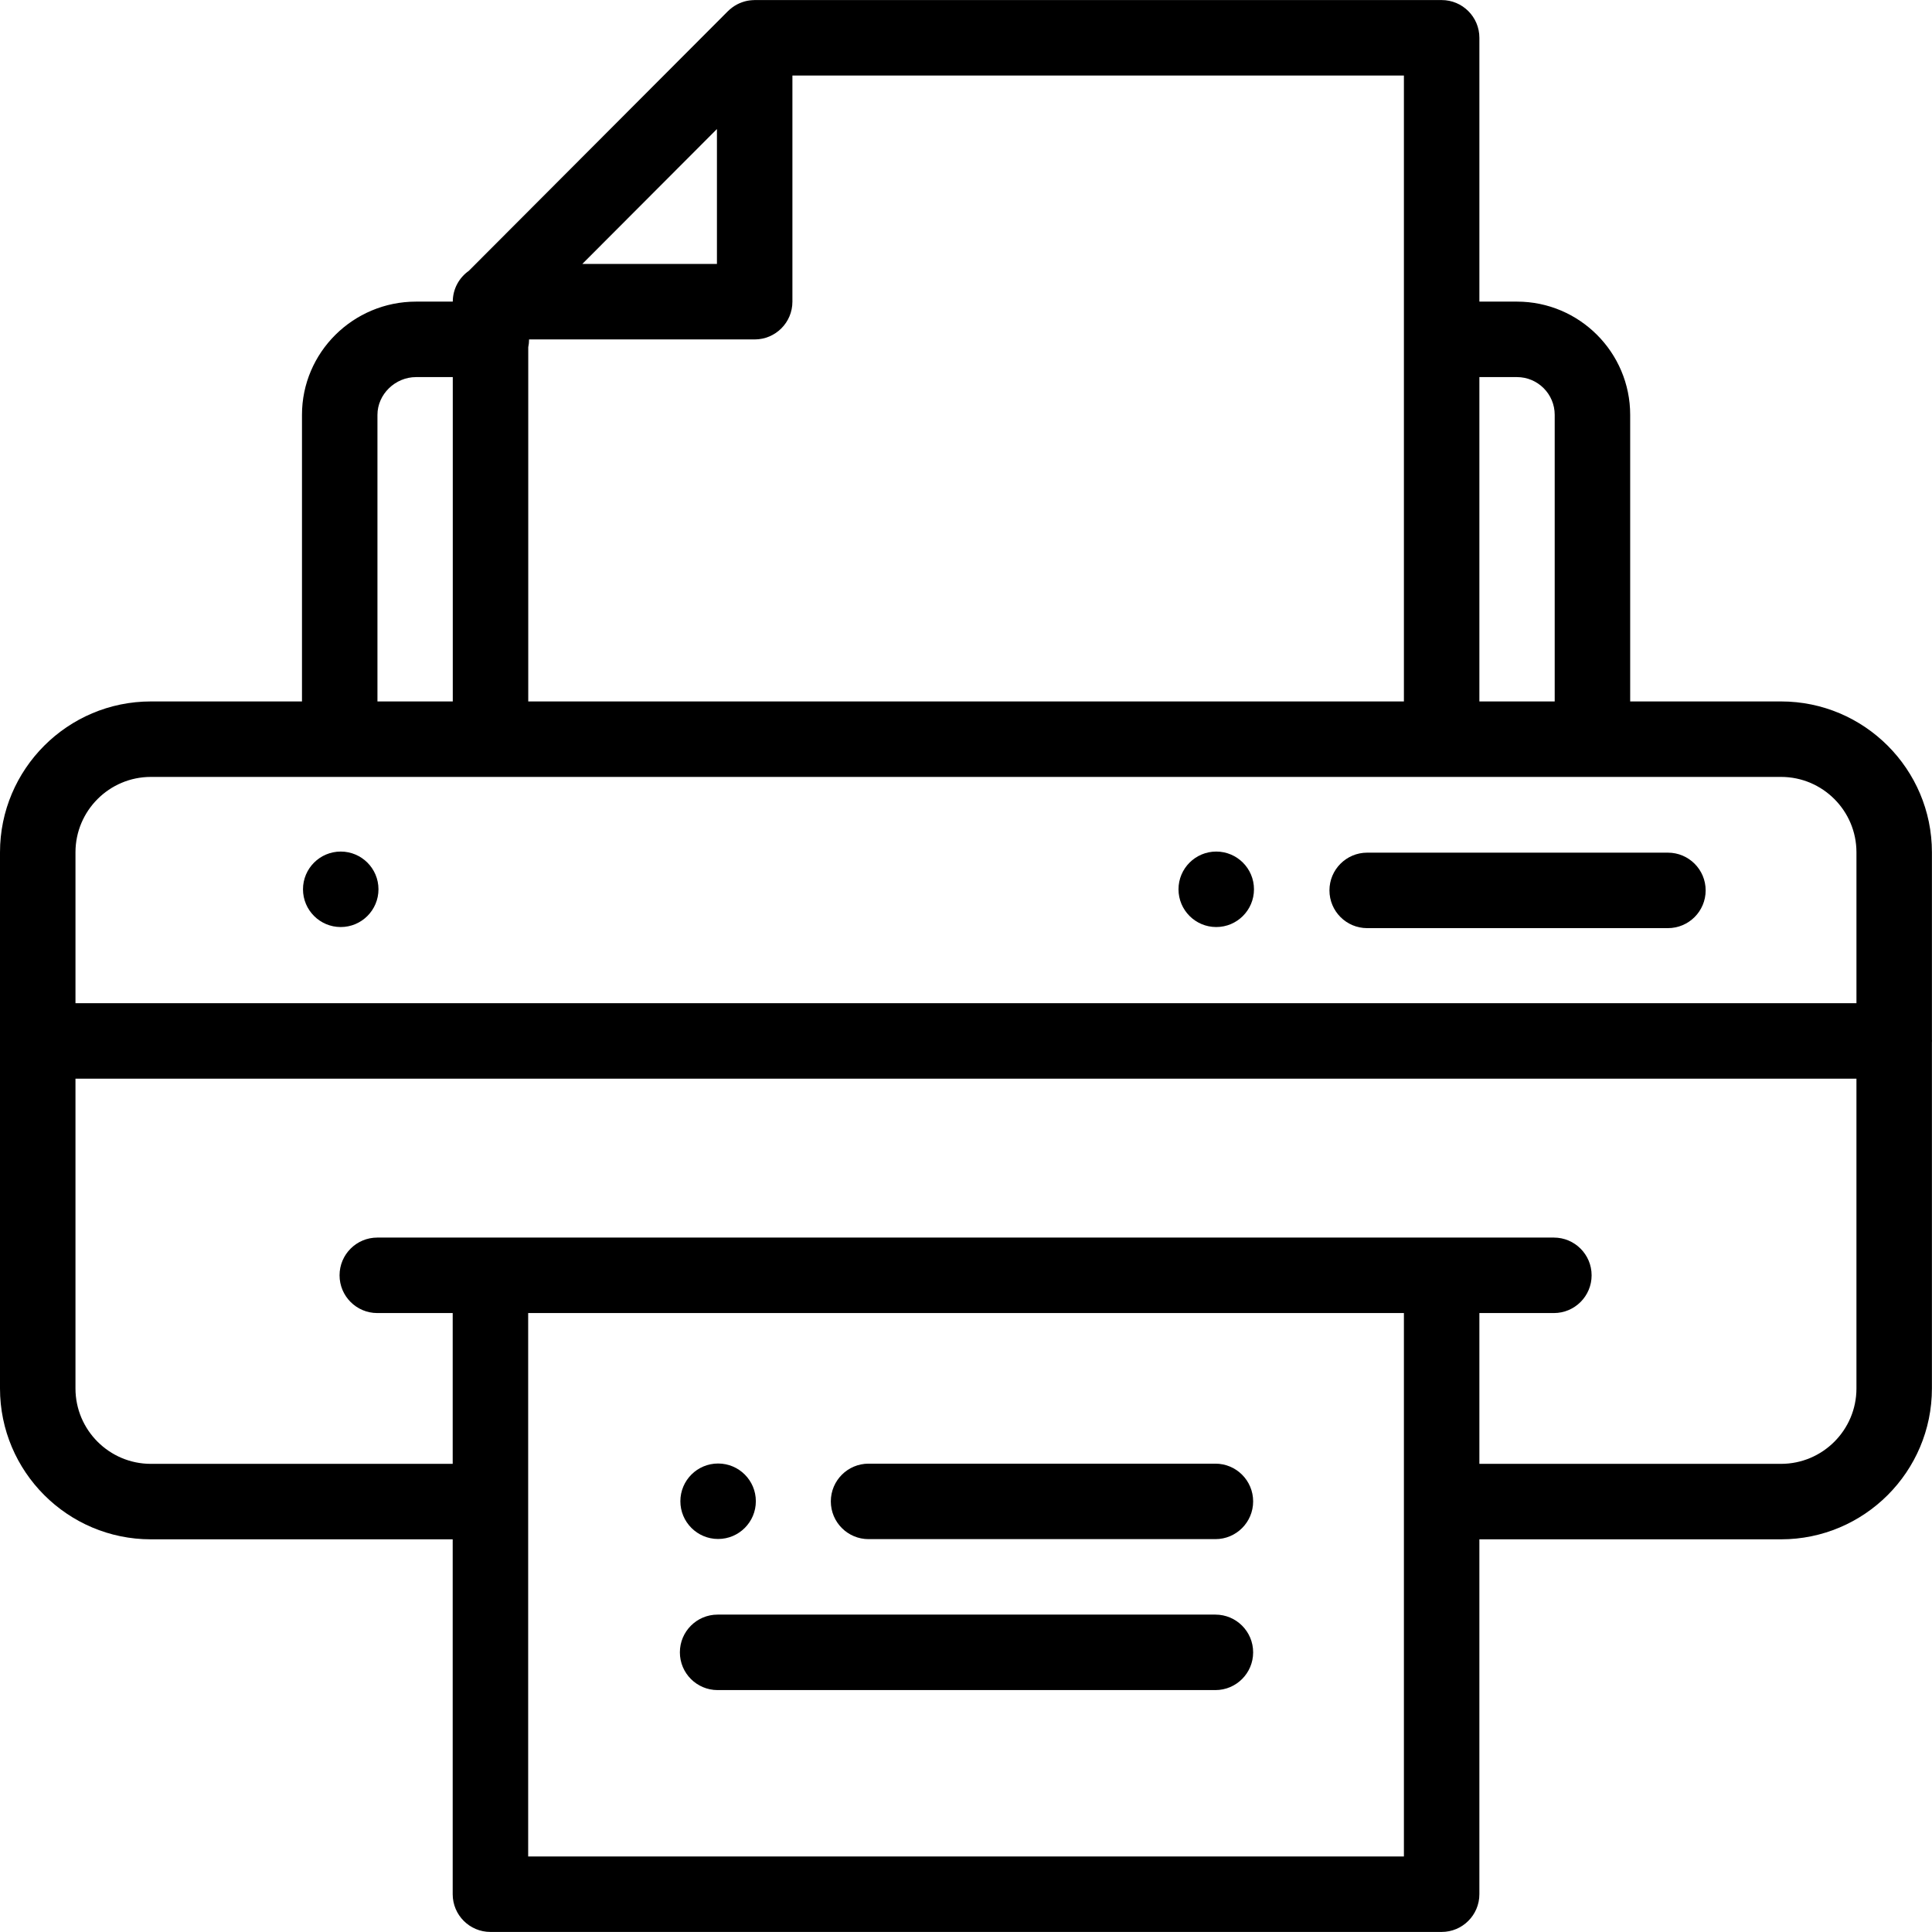 <?xml version="1.0" encoding="iso-8859-1"?>
<!-- Generator: Adobe Illustrator 19.0.0, SVG Export Plug-In . SVG Version: 6.00 Build 0)  -->
<svg version="1.1" id="Capa_1" xmlns="http://www.w3.org/2000/svg" xmlns:xlink="http://www.w3.org/1999/xlink" x="0px" y="0px"
	 viewBox="0 0 512 512" style="enable-background:new 0 0 512 512;" xml:space="preserve">
<g>
	<g>
		<path d="M322.316,225.673c-5.52,0-10.001,4.48-10.001,10.001c0,5.52,4.48,10.001,10.001,10.001c5.52,0,10.001-4.48,10.001-10.001
			C332.317,230.153,327.837,225.673,322.316,225.673z"/>
	</g>
</g>
<g>
	<g>
		<path d="M190.306,387.845c-5.52,0-10.001,4.47-10.001,10.001c0,5.52,4.48,10.001,10.001,10.001c5.52,0,10.001-4.48,10.001-10.001
			C200.307,392.316,195.826,387.845,190.306,387.845z"/>
	</g>
</g>
<g>
	<g>
		<path d="M90.298,225.673c-5.52,0-10.001,4.48-10.001,10.001c0,5.52,4.48,10.001,10.001,10.001c5.52,0,10.001-4.48,10.001-10.001
			C100.299,230.153,95.818,225.673,90.298,225.673z"/>
	</g>
</g>
<g>
	<g>
		<path d="M442.015,225.963h-79.696c-5.522,0-10.001,4.477-10.001,10.001s4.478,10.001,10.001,10.001h79.696
			c5.522,0,10.001-4.477,10.001-10.001S447.537,225.963,442.015,225.963z"/>
	</g>
</g>
<g>
	<g>
		<path d="M511.98,275.471v-49.599c0-22.047-17.936-39.983-39.982-39.983h-39.983v-75.956c0-16.543-13.459-30.002-30.002-30.002
			h-9.961V10.016c0-5.523-4.478-10.001-10.001-10.001H199.996c-0.115,0-0.225,0.013-0.339,0.017
			c-0.116,0.004-0.231,0.01-0.347,0.018c-0.425,0.029-0.844,0.077-1.253,0.157c-0.008,0.002-0.016,0.002-0.024,0.004
			c-0.443,0.088-0.871,0.212-1.291,0.357c-0.078,0.027-0.154,0.056-0.231,0.085c-0.399,0.148-0.787,0.316-1.16,0.512
			c-0.021,0.011-0.043,0.02-0.064,0.031c-0.39,0.208-0.759,0.447-1.116,0.703c-0.081,0.058-0.161,0.119-0.24,0.18
			c-0.353,0.27-0.695,0.555-1.008,0.869c-0.002,0.002-0.004,0.003-0.006,0.005l-68.684,68.831c-2.558,1.807-4.234,4.779-4.241,8.148
			h-9.732c-16.67,0-30.231,13.459-30.231,30.002v75.956H39.983C17.937,185.89,0,203.826,0,225.873v142.081
			C0,390,17.937,407.937,39.983,407.937h79.986v94.047c0,5.522,4.478,10.001,10.001,10.001h252.08
			c5.522,0,10.001-4.478,10.001-10.001v-94.047h79.946c22.047,0,39.982-17.936,39.982-39.983v-91.708
			c0.006-0.13,0.021-0.258,0.021-0.389C512,275.727,511.985,275.601,511.98,275.471z M392.051,99.933h9.961
			c5.514,0,10.001,4.486,10.001,10.001v75.956h-19.962V99.933z M189.995,34.197V69.95h-35.678L189.995,34.197z M139.991,92.012
			c0.141-0.665,0.217-1.353,0.219-2.06h59.786c5.522,0,10.001-4.477,10.001-10.001V20.017h162.053V185.89H139.991V92.012z
			 M100.028,109.934L100.028,109.934c0.001-5.42,4.686-10.001,10.231-10.001h9.731v85.957h-19.962V109.934z M20.002,225.873
			c0-11.018,8.964-19.982,19.982-19.982h432.014c11.018,0,19.981,8.964,19.981,19.982v39.983H20.002V225.873z M372.05,491.983
			H139.972V347.972H372.05V491.983z M491.978,367.954c0,11.018-8.963,19.982-19.981,19.982h-79.946v-39.963h19.742
			c5.522,0,10.001-4.477,10.001-10.001s-4.478-10.001-10.001-10.001H99.988c-5.522,0-10.001,4.477-10.001,10.001
			s4.478,10.001,10.001,10.001h19.982v39.963H39.983c-11.019,0-19.982-8.964-19.982-19.982v-82.096h471.977V367.954z"/>
	</g>
</g>
<g>
	<g>
		<path d="M322.095,427.888h-131.92c-5.522,0-10.001,4.477-10.001,10.001c0,5.523,4.478,10.001,10.001,10.001h131.92
			c5.522,0,10.001-4.477,10.001-10.001C332.096,432.366,327.619,427.888,322.095,427.888z"/>
	</g>
</g>
<g>
	<g>
		<path d="M322.095,387.885h-91.917c-5.522,0-10.001,4.477-10.001,10.001s4.478,10.001,10.001,10.001h91.917
			c5.522,0,10.001-4.477,10.001-10.001S327.619,387.885,322.095,387.885z"/>
	</g>
</g>
<g>
</g>
<g>
</g>
<g>
</g>
<g>
</g>
<g>
</g>
<g>
</g>
<g>
</g>
<g>
</g>
<g>
</g>
<g>
</g>
<g>
</g>
<g>
</g>
<g>
</g>
<g>
</g>
<g>
</g>
</svg>
